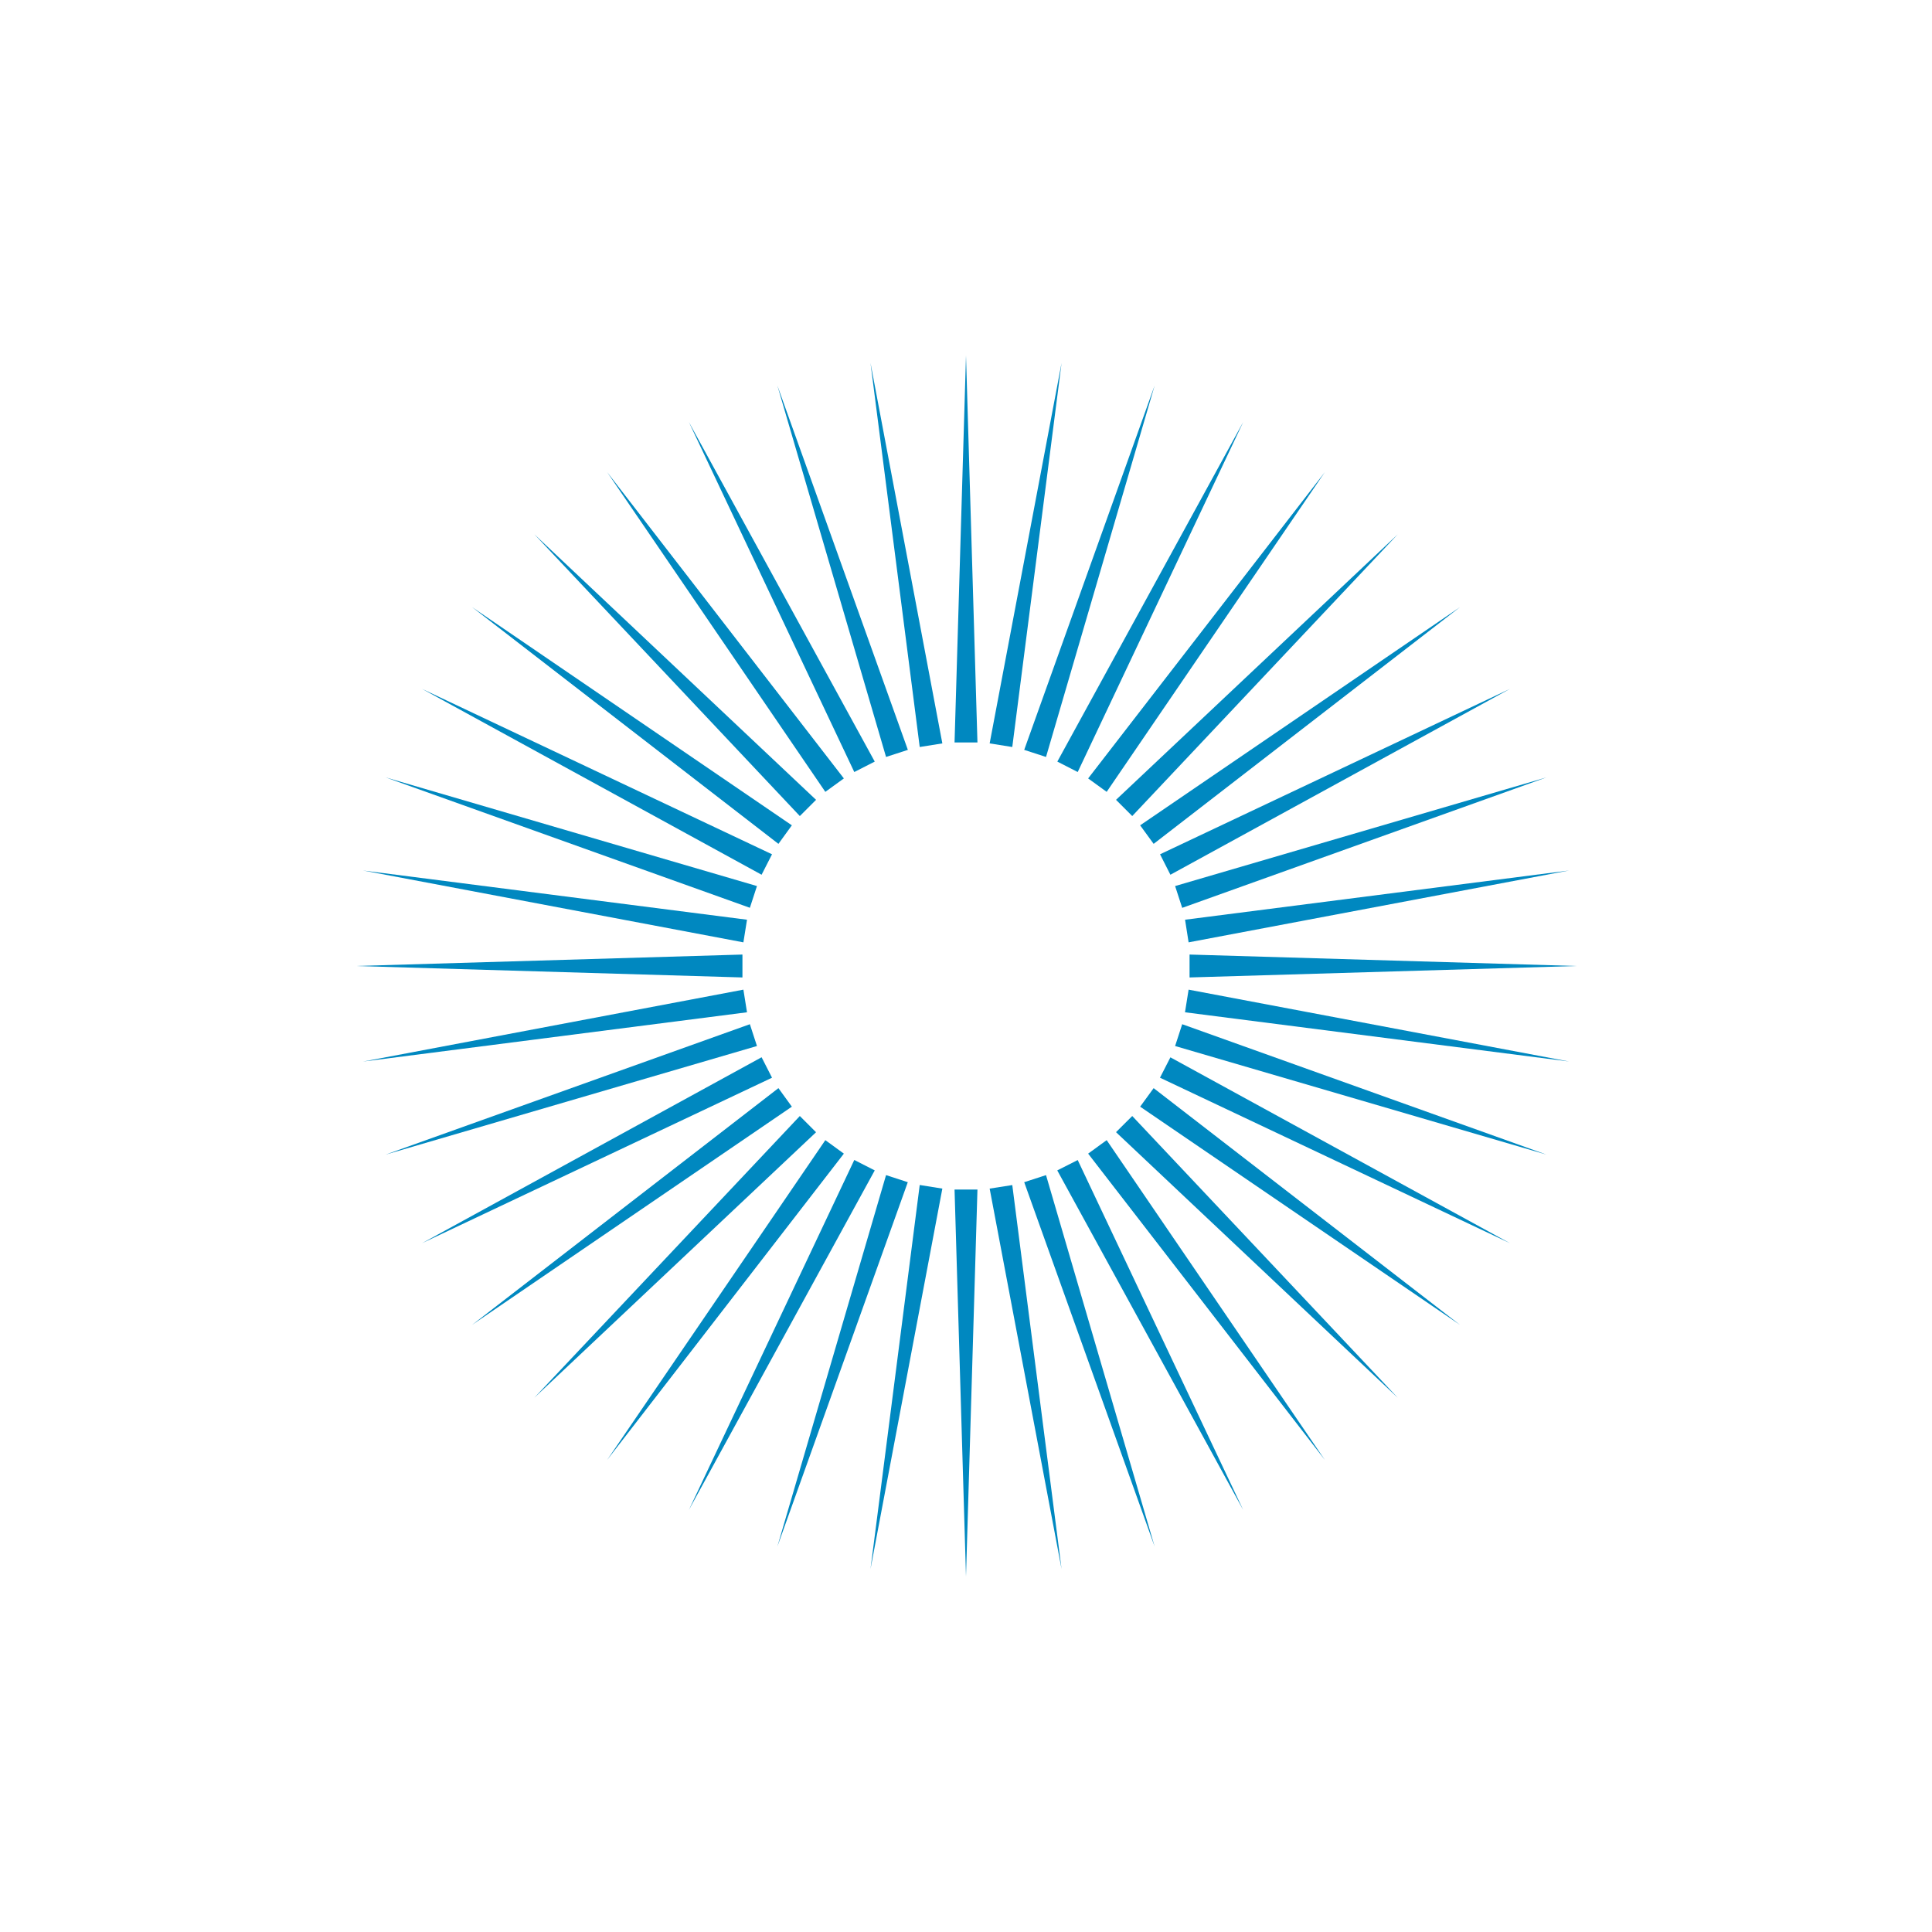 <?xml version="1.0" encoding="UTF-8"?>
<svg id="a" data-name="图层 1" xmlns="http://www.w3.org/2000/svg" width="100mm" height="100mm" viewBox="0 0 283.46 283.46">
  <g id="b" data-name="&amp;lt;径向重复&amp;gt;">
    <polygon points="143.41 174.53 140.05 174.53 141.73 231.3 143.41 174.53" fill="#0088c0"/>
  </g>
  <g id="c" data-name="&amp;lt;径向重复&amp;gt;">
    <polygon points="138.26 174.39 134.94 173.86 127.72 230.2 138.26 174.39" fill="#0088c0"/>
  </g>
  <g id="d" data-name="&amp;lt;径向重复&amp;gt;">
    <polygon points="133.19 173.45 130 172.41 114.05 226.92 133.19 173.45" fill="#0088c0"/>
  </g>
  <g id="e" data-name="&amp;lt;径向重复&amp;gt;">
    <polygon points="128.34 171.72 125.34 170.19 101.07 221.54 128.34 171.72" fill="#0088c0"/>
  </g>
  <g id="f" data-name="&amp;lt;径向重复&amp;gt;">
    <polygon points="123.81 169.26 121.09 167.28 89.08 214.2 123.81 169.26" fill="#0088c0"/>
  </g>
  <g id="g" data-name="&amp;lt;径向重复&amp;gt;">
    <polygon points="119.73 166.12 117.35 163.74 78.4 205.07 119.73 166.12" fill="#0088c0"/>
  </g>
  <g id="h" data-name="&amp;lt;径向重复&amp;gt;">
    <polygon points="116.18 162.37 114.21 159.65 69.27 194.38 116.18 162.37" fill="#0088c0"/>
  </g>
  <g id="i" data-name="&amp;lt;径向重复&amp;gt;">
    <polygon points="113.27 158.12 111.74 155.12 61.92 182.4 113.27 158.12" fill="#0088c0"/>
  </g>
  <g id="j" data-name="&amp;lt;径向重复&amp;gt;">
    <polygon points="111.06 153.47 110.02 150.27 56.55 169.41 111.06 153.47" fill="#0088c0"/>
  </g>
  <g id="k" data-name="&amp;lt;径向重复&amp;gt;">
    <polygon points="109.6 148.52 109.07 145.2 53.26 155.75 109.6 148.52" fill="#0088c0"/>
  </g>
  <g id="l" data-name="&amp;lt;径向重复&amp;gt;">
    <polygon points="108.93 143.41 108.93 140.05 52.16 141.73 108.93 143.41" fill="#0088c0"/>
  </g>
  <g id="m" data-name="&amp;lt;径向重复&amp;gt;">
    <polygon points="109.07 138.26 109.6 134.94 53.26 127.72 109.07 138.26" fill="#0088c0"/>
  </g>
  <g id="n" data-name="&amp;lt;径向重复&amp;gt;">
    <polygon points="110.02 133.19 111.06 130 56.55 114.05 110.02 133.19" fill="#0088c0"/>
  </g>
  <g id="o" data-name="&amp;lt;径向重复&amp;gt;">
    <polygon points="111.74 128.34 113.27 125.34 61.92 101.07 111.74 128.34" fill="#0088c0"/>
  </g>
  <g id="p" data-name="&amp;lt;径向重复&amp;gt;">
    <polygon points="114.21 123.81 116.18 121.09 69.27 89.08 114.21 123.81" fill="#0088c0"/>
  </g>
  <g id="q" data-name="&amp;lt;径向重复&amp;gt;">
    <polygon points="117.35 119.73 119.73 117.35 78.4 78.39 117.35 119.73" fill="#0088c0"/>
  </g>
  <g id="r" data-name="&amp;lt;径向重复&amp;gt;">
    <polygon points="121.09 116.18 123.81 114.21 89.08 69.27 121.09 116.18" fill="#0088c0"/>
  </g>
  <g id="s" data-name="&amp;lt;径向重复&amp;gt;">
    <polygon points="125.34 113.27 128.34 111.74 101.07 61.92 125.34 113.27" fill="#0088c0"/>
  </g>
  <g id="t" data-name="&amp;lt;径向重复&amp;gt;">
    <polygon points="130 111.06 133.2 110.02 114.05 56.55 130 111.06" fill="#0088c0"/>
  </g>
  <g id="u" data-name="&amp;lt;径向重复&amp;gt;">
    <polygon points="134.94 109.6 138.26 109.07 127.72 53.26 134.94 109.6" fill="#0088c0"/>
  </g>
  <g id="v" data-name="&amp;lt;径向重复&amp;gt;">
    <polygon points="140.05 108.93 143.41 108.93 141.73 52.16 140.05 108.93" fill="#0088c0"/>
  </g>
  <g id="w" data-name="&amp;lt;径向重复&amp;gt;">
    <polygon points="145.2 109.07 148.52 109.6 155.75 53.26 145.2 109.07" fill="#0088c0"/>
  </g>
  <g id="x" data-name="&amp;lt;径向重复&amp;gt;">
    <polygon points="150.27 110.02 153.47 111.06 169.41 56.55 150.27 110.02" fill="#0088c0"/>
  </g>
  <g id="y" data-name="&amp;lt;径向重复&amp;gt;">
    <polygon points="155.13 111.74 158.12 113.27 182.4 61.92 155.13 111.74" fill="#0088c0"/>
  </g>
  <g id="z" data-name="&amp;lt;径向重复&amp;gt;">
    <polygon points="159.65 114.21 162.37 116.18 194.38 69.27 159.65 114.21" fill="#0088c0"/>
  </g>
  <g id="aa" data-name="&amp;lt;径向重复&amp;gt;">
    <polygon points="163.74 117.35 166.12 119.73 205.07 78.4 163.74 117.35" fill="#0088c0"/>
  </g>
  <g id="ab" data-name="&amp;lt;径向重复&amp;gt;">
    <polygon points="167.28 121.09 169.26 123.81 214.2 89.08 167.28 121.09" fill="#0088c0"/>
  </g>
  <g id="ac" data-name="&amp;lt;径向重复&amp;gt;">
    <polygon points="170.2 125.34 171.72 128.34 221.54 101.07 170.2 125.34" fill="#0088c0"/>
  </g>
  <g id="ad" data-name="&amp;lt;径向重复&amp;gt;">
    <polygon points="172.41 130 173.45 133.2 226.92 114.05 172.41 130" fill="#0088c0"/>
  </g>
  <g id="ae" data-name="&amp;lt;径向重复&amp;gt;">
    <polygon points="173.87 134.94 174.39 138.26 230.2 127.72 173.87 134.94" fill="#0088c0"/>
  </g>
  <g id="af" data-name="&amp;lt;径向重复&amp;gt;">
    <polygon points="174.53 140.05 174.53 143.41 231.3 141.73 174.53 140.05" fill="#0088c0"/>
  </g>
  <g id="ag" data-name="&amp;lt;径向重复&amp;gt;">
    <polygon points="174.39 145.2 173.86 148.52 230.2 155.74 174.39 145.2" fill="#0088c0"/>
  </g>
  <g id="ah" data-name="&amp;lt;径向重复&amp;gt;">
    <polygon points="173.45 150.27 172.41 153.47 226.92 169.41 173.45 150.27" fill="#0088c0"/>
  </g>
  <g id="ai" data-name="&amp;lt;径向重复&amp;gt;">
    <polygon points="171.72 155.13 170.19 158.12 221.54 182.4 171.72 155.13" fill="#0088c0"/>
  </g>
  <g id="aj" data-name="&amp;lt;径向重复&amp;gt;">
    <polygon points="169.26 159.65 167.28 162.37 214.2 194.38 169.26 159.65" fill="#0088c0"/>
  </g>
  <g id="ak" data-name="&amp;lt;径向重复&amp;gt;">
    <polygon points="166.12 163.74 163.74 166.11 205.07 205.07 166.12 163.74" fill="#0088c0"/>
  </g>
  <g id="al" data-name="&amp;lt;径向重复&amp;gt;">
    <polygon points="162.37 167.28 159.65 169.26 194.38 214.2 162.37 167.28" fill="#0088c0"/>
  </g>
  <g id="am" data-name="&amp;lt;径向重复&amp;gt;">
    <polygon points="158.12 170.2 155.12 171.72 182.4 221.54 158.12 170.2" fill="#0088c0"/>
  </g>
  <g id="an" data-name="&amp;lt;径向重复&amp;gt;">
    <polygon points="153.47 172.41 150.27 173.45 169.41 226.92 153.47 172.41" fill="#0088c0"/>
  </g>
  <g id="ao" data-name="&amp;lt;径向重复&amp;gt;">
    <polygon points="148.52 173.87 145.2 174.39 155.75 230.2 148.52 173.87" fill="#0088c0"/>
  </g>
</svg>